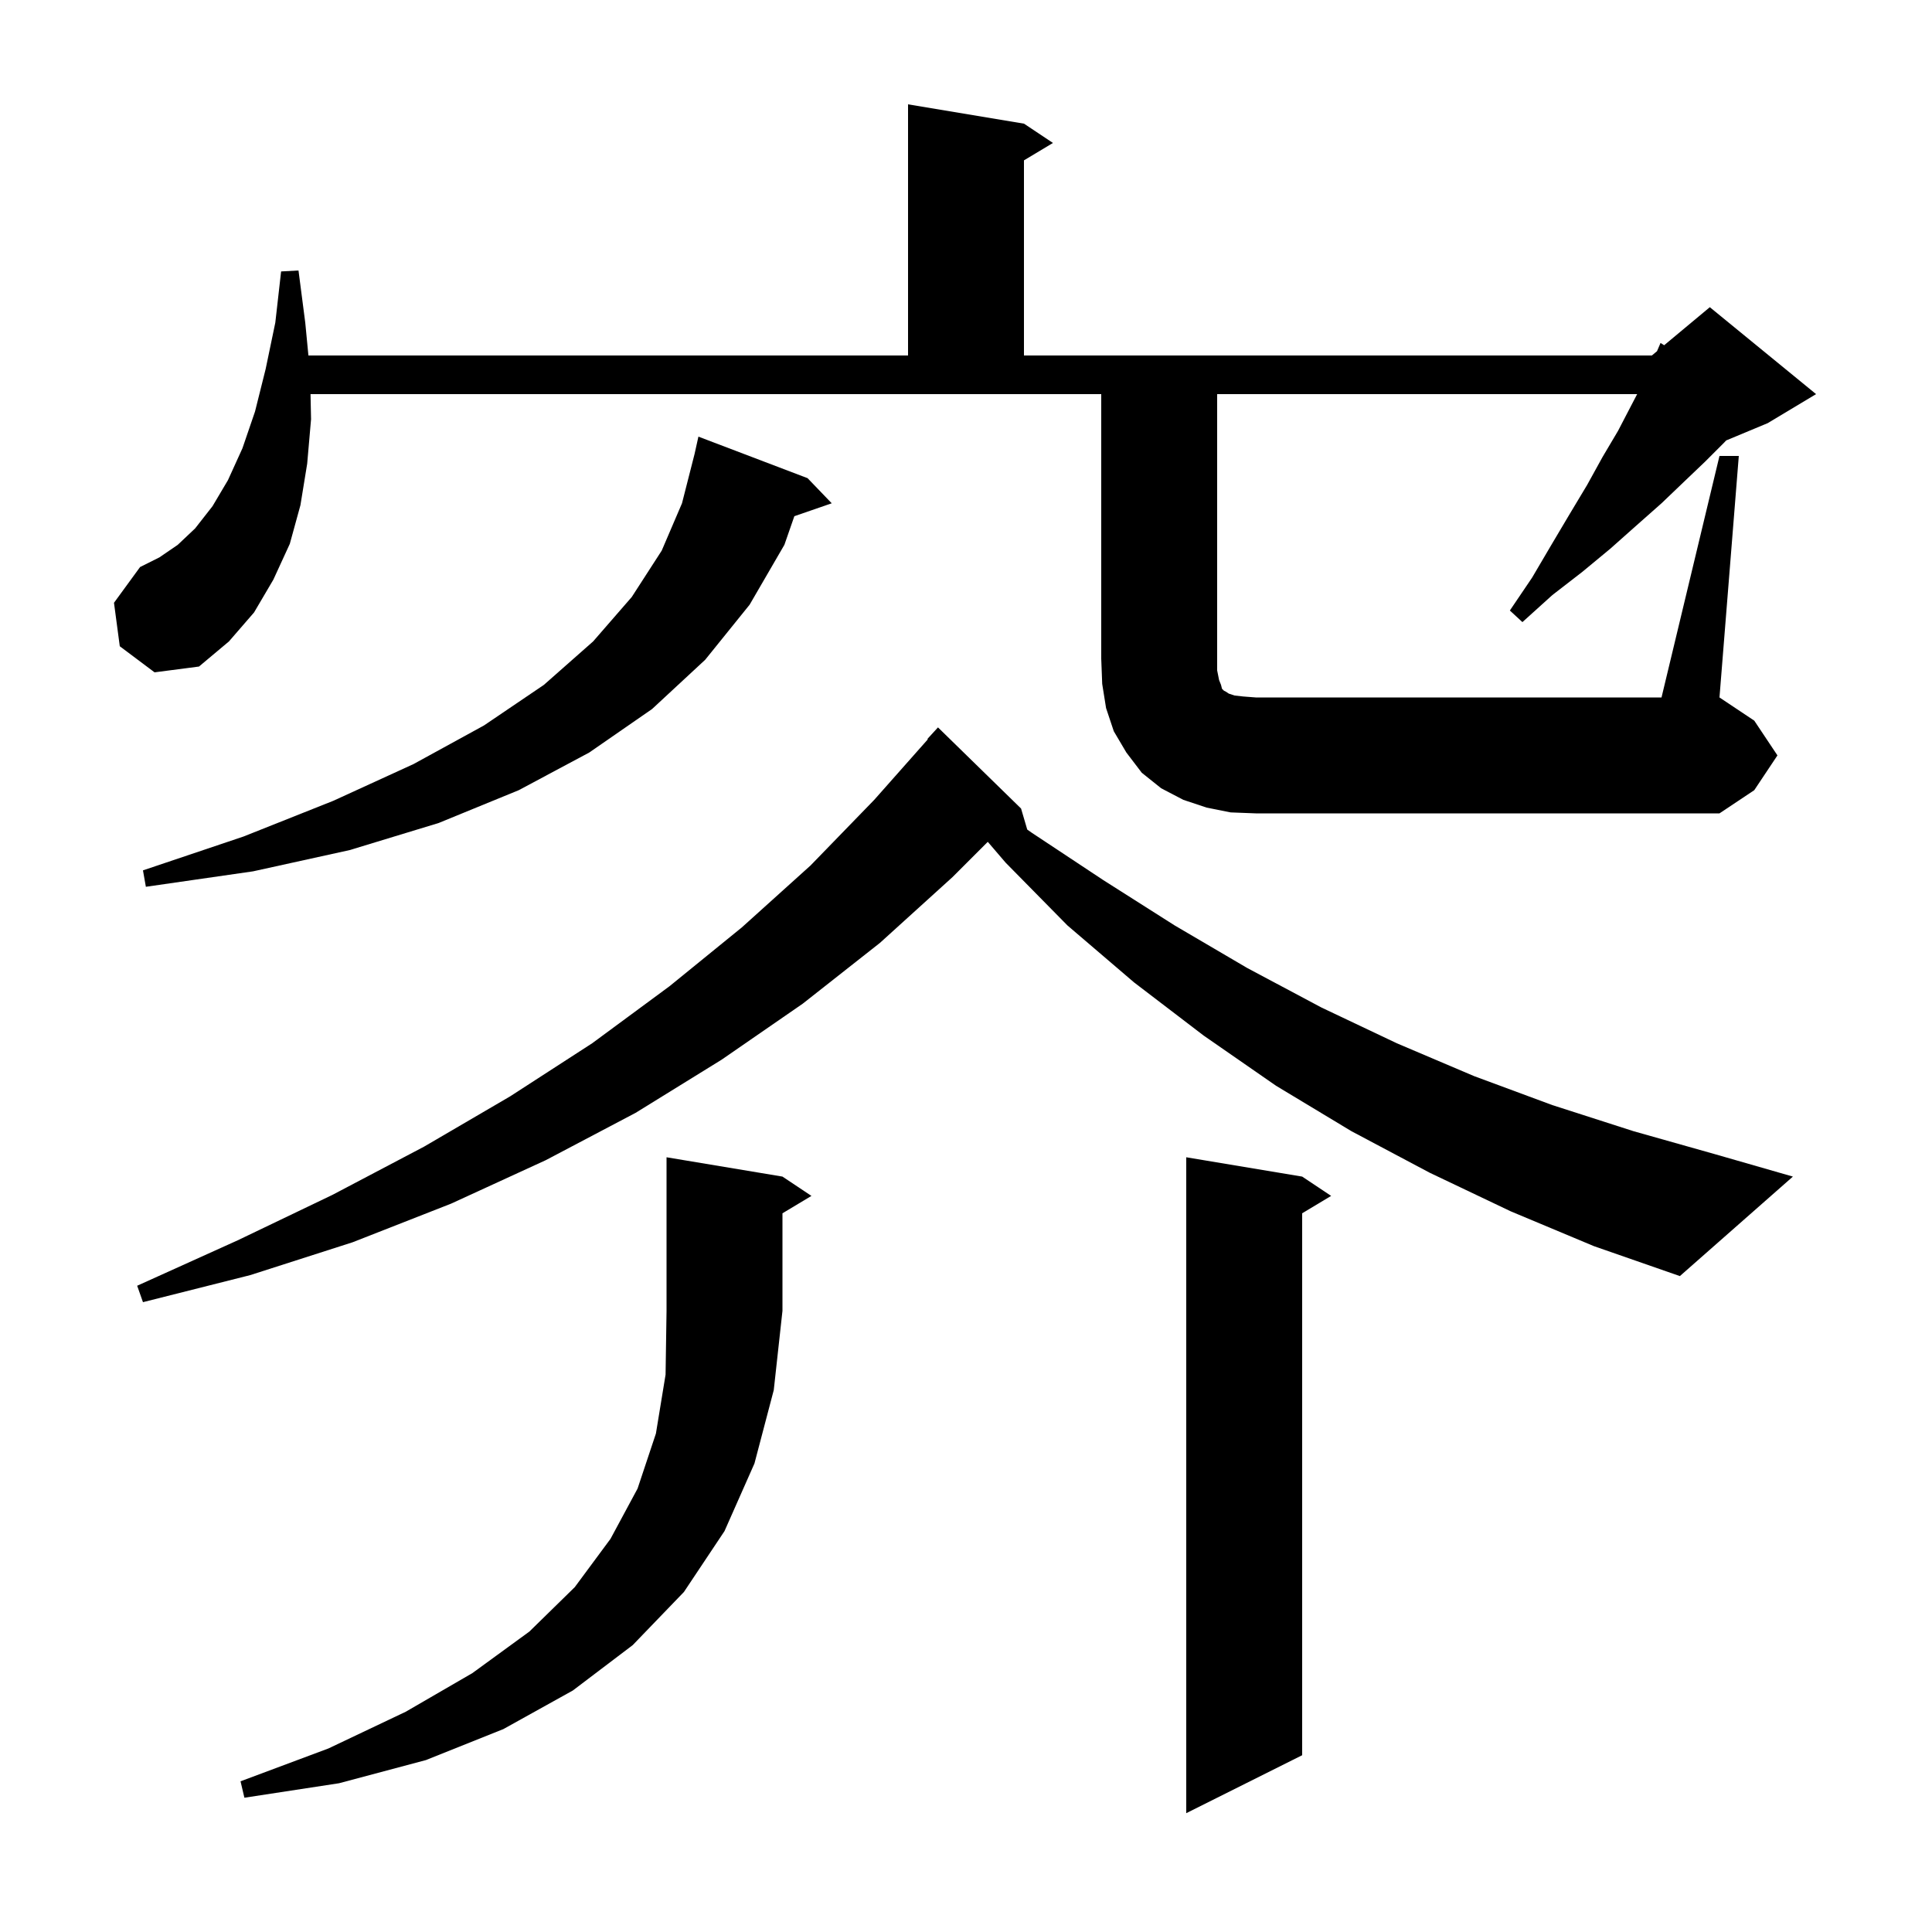 <svg xmlns="http://www.w3.org/2000/svg" xmlns:xlink="http://www.w3.org/1999/xlink" version="1.1" baseProfile="full" viewBox="0 0 200 200" width="200" height="200">
<g fill="black">
<path d="M 134.8 121.8 L 137.8 123.8 L 134.8 125.6 L 134.8 181.7 L 122.8 187.7 L 122.8 119.8 Z M 81.0 121.8 L 84.0 123.8 L 81.0 125.6 L 81.0 135.7 L 80.1 143.9 L 78.1 151.5 L 75.0 158.5 L 70.8 164.8 L 65.5 170.3 L 59.3 175.0 L 52.1 179.0 L 44.1 182.2 L 35.1 184.6 L 25.3 186.1 L 24.9 184.4 L 34.0 181.0 L 42.0 177.2 L 48.9 173.2 L 54.8 168.9 L 59.5 164.3 L 63.2 159.3 L 66.0 154.1 L 67.9 148.4 L 68.9 142.3 L 69.0 135.7 L 69.0 119.8 Z M 156.4 125.4 L 148.0 121.4 L 139.9 117.1 L 132.1 112.4 L 124.6 107.2 L 117.4 101.7 L 110.5 95.8 L 104.1 89.3 L 102.254 87.146 L 98.6 90.8 L 91.1 97.6 L 83.1 103.9 L 74.7 109.7 L 65.8 115.2 L 56.5 120.1 L 46.7 124.6 L 36.5 128.6 L 25.9 132.0 L 14.8 134.8 L 14.2 133.1 L 24.6 128.4 L 34.4 123.7 L 43.9 118.7 L 52.8 113.5 L 61.3 108.0 L 69.3 102.1 L 76.8 96.0 L 83.9 89.6 L 90.5 82.8 L 96.048 76.536 L 96.0 76.5 L 97.1 75.3 L 105.7 83.7 L 106.34 85.877 L 106.8 86.2 L 114.2 91.1 L 121.6 95.8 L 129.1 100.2 L 136.8 104.3 L 144.6 108.0 L 152.6 111.4 L 160.7 114.4 L 169.1 117.1 L 177.6 119.5 L 185.6 121.8 L 173.9 132.1 L 165.0 129.0 Z M 83.6 49.5 L 86.1 52.1 L 82.231 53.437 L 81.2 56.4 L 77.6 62.6 L 73.0 68.3 L 67.5 73.4 L 61.0 77.9 L 53.7 81.8 L 45.4 85.2 L 36.2 88.0 L 26.2 90.2 L 15.1 91.8 L 14.8 90.1 L 25.2 86.6 L 34.5 82.9 L 42.8 79.1 L 50.1 75.1 L 56.3 70.9 L 61.4 66.4 L 65.4 61.8 L 68.5 57.0 L 70.6 52.1 L 71.9 47.0 L 72.3 45.2 Z M 178.0 47.2 L 180.0 47.2 L 178.0 72.2 L 181.6 74.6 L 184.0 78.2 L 181.6 81.8 L 178.0 84.2 L 130.0 84.2 L 127.4 84.1 L 124.9 83.6 L 122.5 82.8 L 120.2 81.6 L 118.2 80.0 L 116.6 77.9 L 115.3 75.7 L 114.5 73.3 L 114.1 70.8 L 114.0 68.2 L 114.0 40.8 L 32.146 40.8 L 32.2 43.4 L 31.8 48.0 L 31.1 52.3 L 30.0 56.3 L 28.3 60.0 L 26.3 63.4 L 23.7 66.4 L 20.6 69.0 L 16.0 69.6 L 12.4 66.9 L 11.8 62.4 L 14.5 58.7 L 16.5 57.7 L 18.4 56.4 L 20.2 54.7 L 22.0 52.4 L 23.6 49.7 L 25.1 46.4 L 26.4 42.6 L 27.5 38.2 L 28.5 33.4 L 29.1 28.1 L 30.9 28.0 L 31.6 33.4 L 31.927 36.8 L 94.0 36.8 L 94.0 10.8 L 106.0 12.8 L 109.0 14.8 L 106.0 16.6 L 106.0 36.8 L 171.0 36.8 L 171.533 36.356 L 171.9 35.5 L 172.272 35.74 L 177.0 31.8 L 188.0 40.8 L 183.0 43.8 L 178.696 45.593 L 178.5 45.8 L 176.5 47.8 L 174.3 49.9 L 172.0 52.1 L 169.4 54.4 L 166.7 56.8 L 163.8 59.2 L 160.7 61.6 L 157.6 64.4 L 156.3 63.2 L 158.6 59.8 L 160.6 56.4 L 162.5 53.2 L 164.3 50.2 L 165.9 47.3 L 167.5 44.6 L 168.8 42.1 L 169.478 40.8 L 126.0 40.8 L 126.0 69.4 L 126.2 70.4 L 126.4 70.9 L 126.5 71.3 L 126.7 71.5 L 126.9 71.6 L 127.2 71.8 L 127.8 72.0 L 128.7 72.1 L 130.0 72.2 L 172.0 72.2 Z " />
</g>
</svg>
